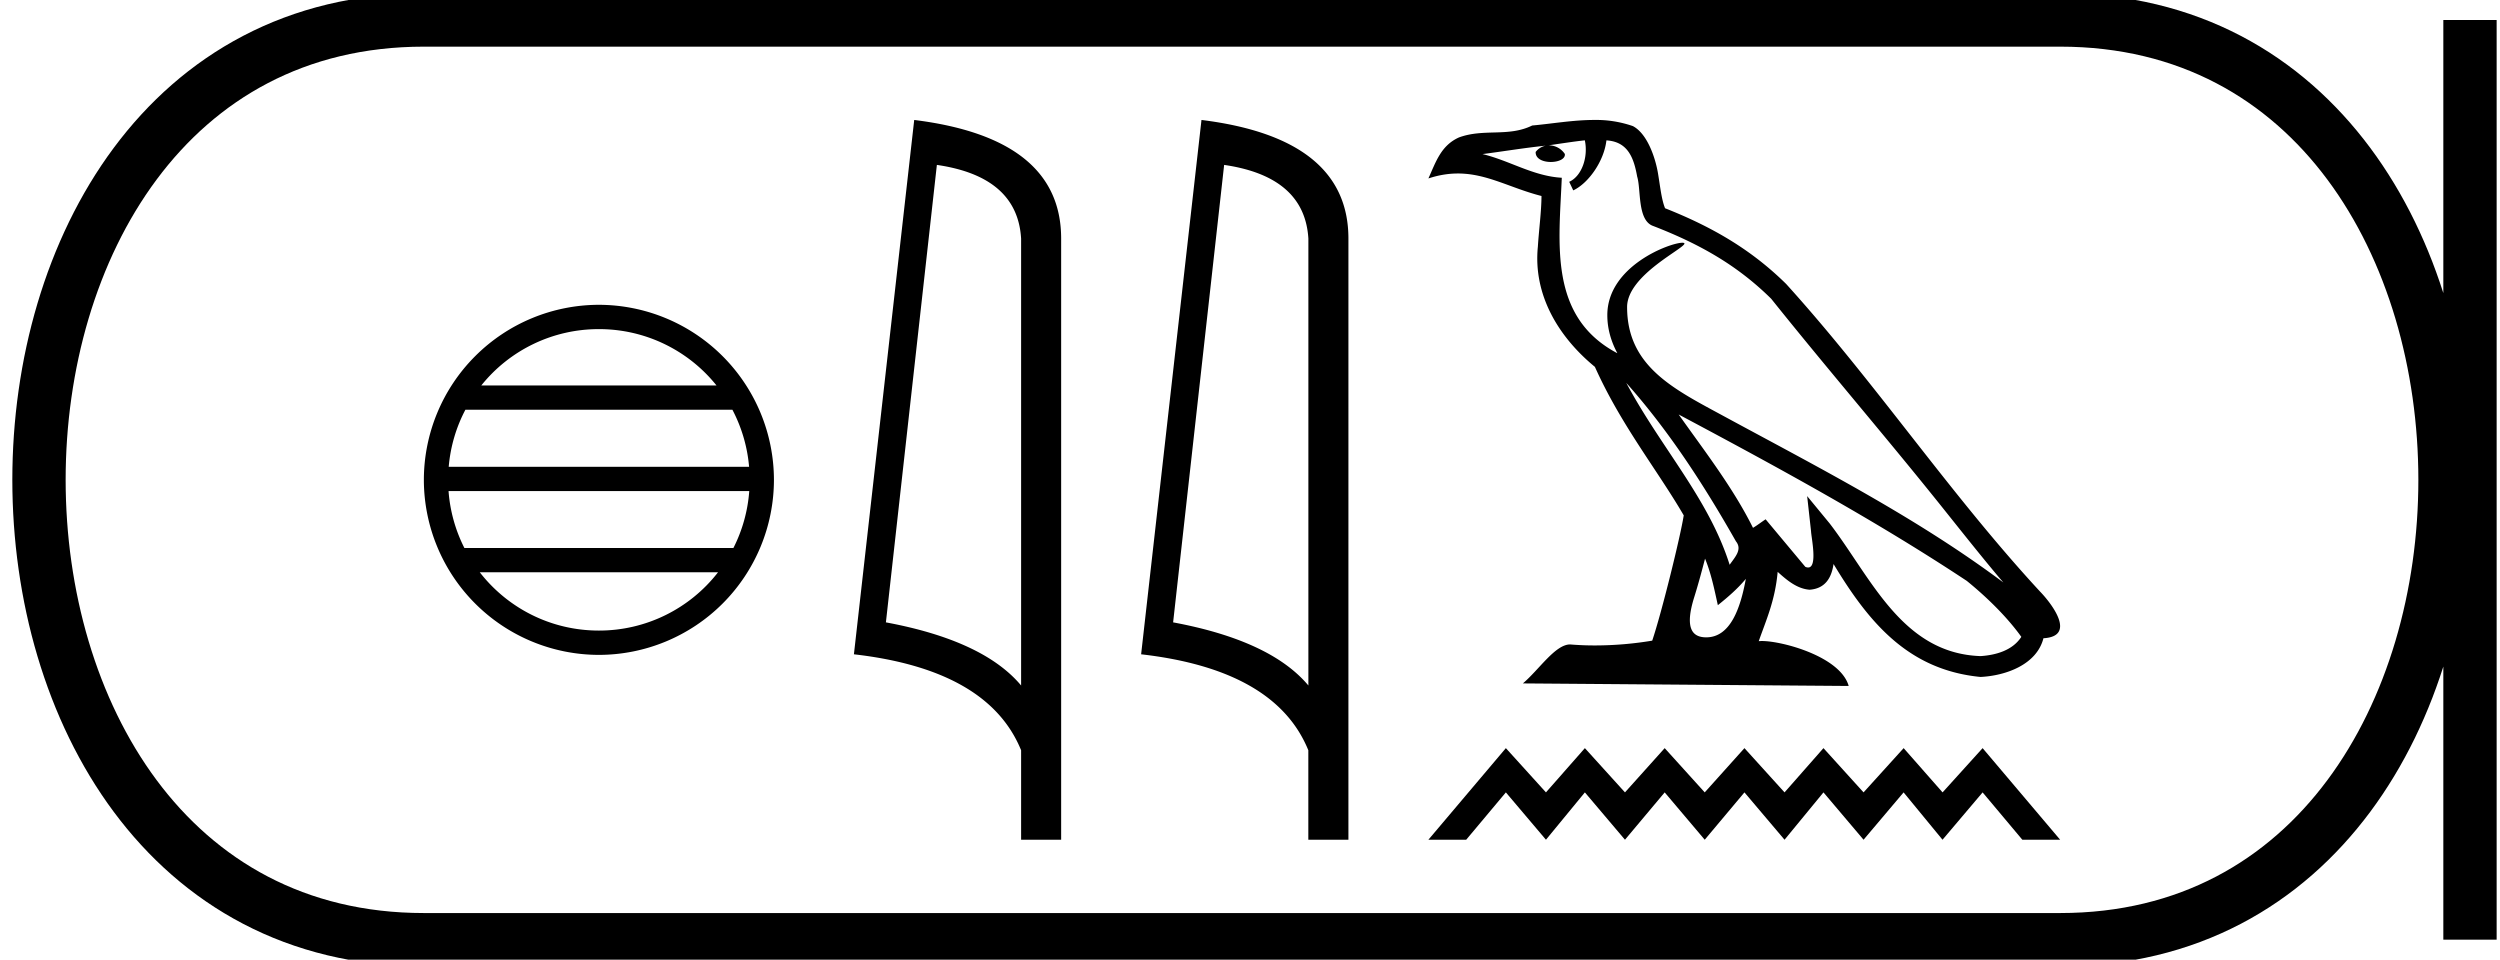 <svg xmlns="http://www.w3.org/2000/svg" width="46.89" height="18"><path d="M11.233 6.173a2.82 2.82 0 0 1 2.206 1.057H9.027a2.82 2.82 0 0 1 2.206-1.057zm2.504 1.512c.17.324.28.686.313 1.07H8.416c.033-.384.142-.746.313-1.07zm.316 1.525a2.813 2.813 0 0 1-.297 1.068H8.71a2.813 2.813 0 0 1-.297-1.068zm-.586 1.524a2.822 2.822 0 0 1-2.234 1.093c-.91 0-1.717-.428-2.234-1.093zm-2.234-5.017A3.287 3.287 0 0 0 7.95 9a3.287 3.287 0 0 0 3.283 3.283A3.287 3.287 0 0 0 14.516 9a3.288 3.288 0 0 0-3.283-3.283zm6.339-2.624q1.511.22 1.58 1.382v8.382q-.706-.843-2.536-1.184l.956-8.58zm-.425-.843l-1.131 10.022q2.52.289 3.136 1.8v1.678h.751V4.475q0-1.883-2.756-2.225zm5.813.843q1.51.22 1.58 1.382v8.382q-.707-.843-2.537-1.184l.957-8.58zm-.425-.843l-1.132 10.022q2.521.289 3.136 1.8v1.678h.752V4.475q0-1.883-2.756-2.225zm7.966 4.93c.802.9 1.466 1.929 2.058 2.973.124.153-.016.294-.118.44-.39-1.239-1.288-2.194-1.94-3.414zm-.776-4.548c.067.312-.056.672-.293.778l.076.161c.295-.14.58-.56.622-.938.403.024.514.328.577.68.075.241-.001.826.304.927.902.35 1.591.753 2.21 1.364 1.068 1.335 2.184 2.628 3.251 3.965.415.52.795.997 1.103 1.356-1.622-1.212-3.434-2.14-5.211-3.102-.945-.514-1.846-.934-1.846-2.064 0-.607 1.12-1.117 1.074-1.196-.004-.007-.017-.01-.038-.01-.23 0-1.407.436-1.407 1.357 0 .255.069.491.187.712h-.005c-1.29-.685-1.086-2.068-1.036-3.288-.536-.03-.978-.322-1.487-.444.395-.051.788-.117 1.185-.158a.314.314 0 0 0-.188.118c-.006.13.14.188.284.188.14 0 .276-.055.263-.15a.36.36 0 0 0-.307-.162c.197-.028.46-.07.682-.094zm2.255 7.846c.115.28.175.578.24.873.189-.152.371-.308.525-.494-.1.546-.288 1.097-.743 1.097-.275 0-.402-.186-.226-.75.083-.266.15-.52.204-.726zm-.495-2.704c1.841.981 3.664 1.97 5.404 3.121.41.333.775.703 1.023 1.05-.164.254-.476.342-.765.361-1.474-.051-2.05-1.472-2.829-2.487l-.423-.514.073.659c.005.119.127.68-.054.68a.134.134 0 0 1-.054-.013l-.744-.891c-.08.052-.155.112-.237.16-.37-.747-.91-1.443-1.394-2.126zM29.897 2.25c-.387 0-.783.07-1.159.104-.448.22-.902.052-1.372.223-.34.152-.435.461-.575.77.2-.066.382-.093.554-.093.547 0 .988.275 1.567.422-.001.29-.047.62-.068.952-.09.9.384 1.69 1.07 2.253.49 1.093 1.17 1.932 1.666 2.785-.059.384-.415 1.83-.591 2.35a6.56 6.56 0 0 1-1.074.09 5.507 5.507 0 0 1-.466-.019c-.279 0-.585.477-.886.731l6.111.048c-.156-.551-1.242-.843-1.627-.843a.538.538 0 0 0-.06.003c.136-.39.306-.756.355-1.3.17.153.362.318.6.335.292-.022.41-.222.448-.482.66 1.094 1.4 1.987 2.757 2.118.469-.023 1.053-.228 1.18-.726.62-.035.165-.64-.066-.878-1.692-1.831-3.088-3.922-4.76-5.767-.644-.635-1.37-1.064-2.271-1.42-.067-.165-.09-.4-.133-.657-.047-.281-.197-.741-.471-.884a2.097 2.097 0 0 0-.729-.115zm-1.653 11.782l-1.453 1.718h.709l.744-.888.752.888.73-.888.752.888.745-.888.751.888.745-.888.752.888.73-.888.752.888.751-.888.73.888.752-.888.745.888h.709l-1.454-1.718-.751.83-.73-.83-.752.83-.752-.83-.73.83-.752-.83-.745.83-.751-.83-.745.83-.752-.83-.73.83-.752-.83z"/><path d="M7.95.375c-9.625 0-9.625 17.25 0 17.25m0-17.25h30.69M7.95 17.625h30.69M46.327.375v17.25M38.64.375c9.625 0 9.625 17.25 0 17.25" fill="none" stroke="#000"/></svg>